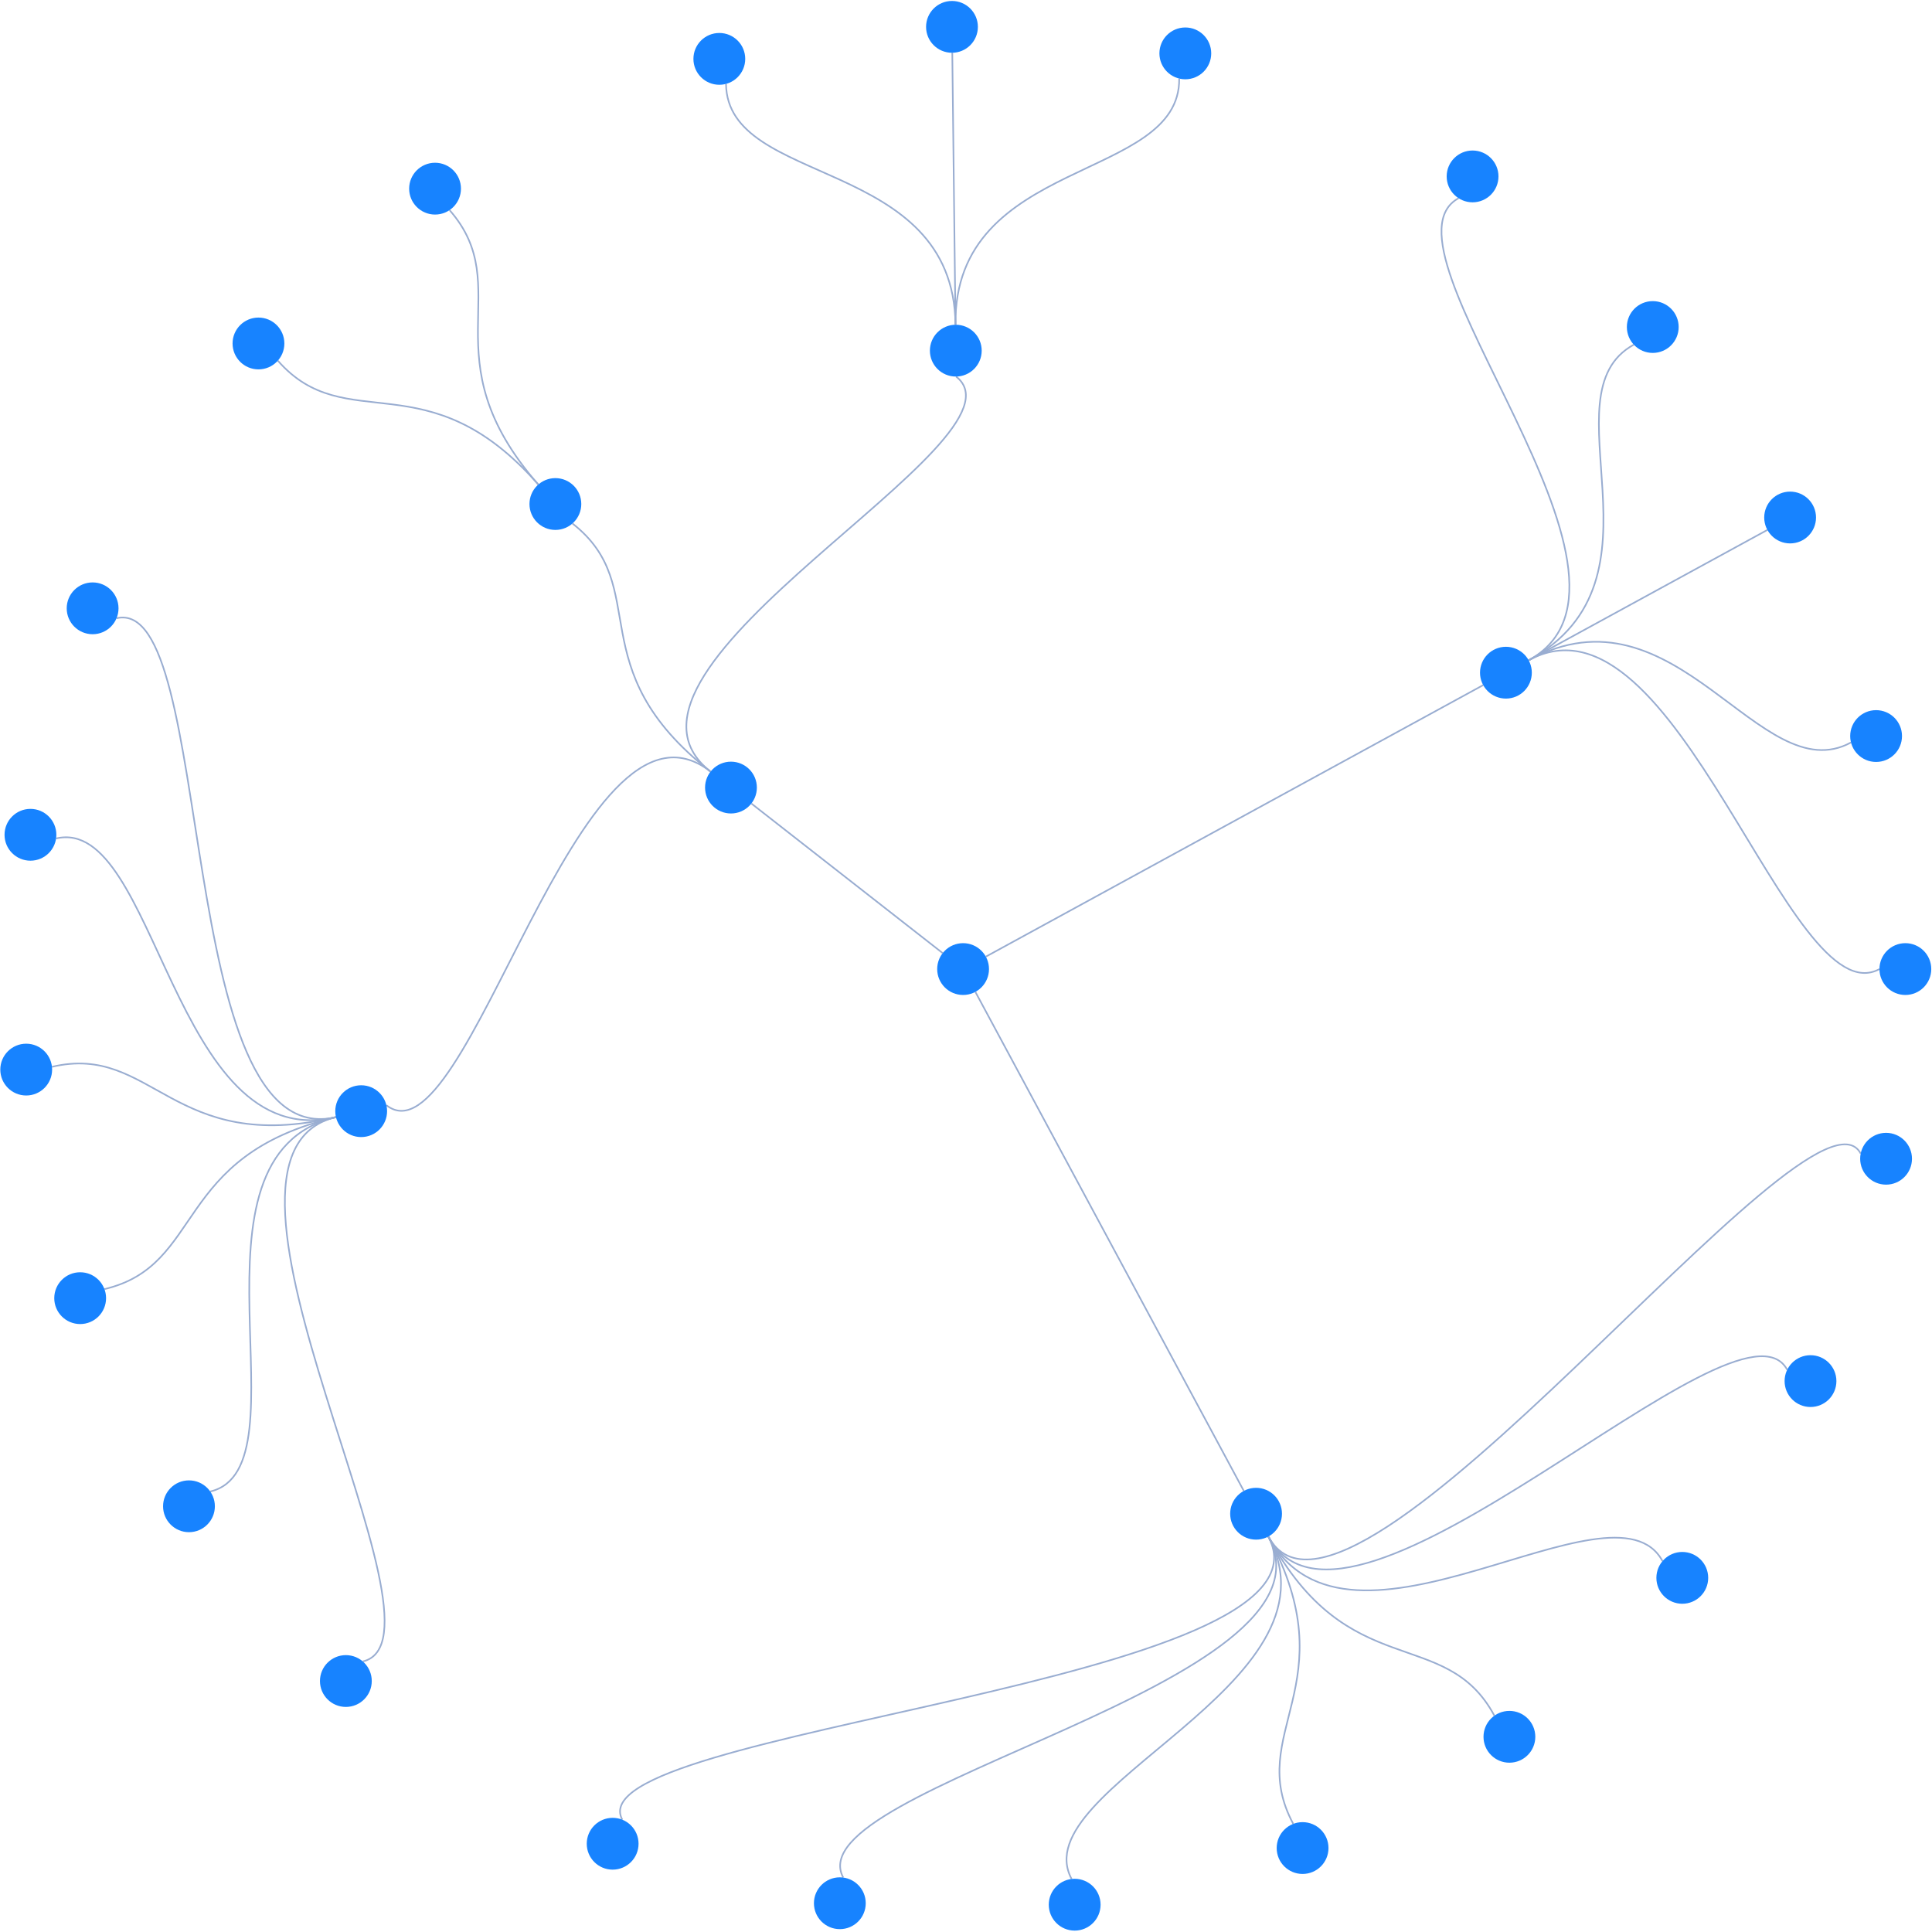 <svg xmlns="http://www.w3.org/2000/svg" width="500" height="500" style="background: transparent; outline: none;" color-interpolation-filters="sRGB" tabindex="1">
  <defs/>
  <g transform="matrix(0.419,0,0,0.419,145.194,145.194)">
    <g fill="none">
      <g fill="none" class="elements">
        <g fill="none">
          <g>
            <path fill="none" d="M 255.919,266.118 C 348.296 437.849,348.296 437.849,421.724 574.353" class="key" stroke-width="1" stroke="rgba(153,173,209,1)"/>
            <path fill="none" d="M 16,0 C 36 0,36 0,16 0" class="key" stroke-width="3" stroke="transparent"/>
          </g>
        </g>
        <g fill="none">
          <g>
            <path fill="none" d="M 235.734,242.172 C 160.894 183.658,160.894 183.658,117.566 149.781" class="key" stroke-width="1" stroke="rgba(153,173,209,1)"/>
            <path fill="none" d="M 16,0 C 36 0,36 0,16 0" class="key" stroke-width="3" stroke="transparent"/>
          </g>
        </g>
        <g fill="none">
          <g>
            <path fill="none" d="M 262.382,244.36 C 433.532 150.911,433.533 150.912,569.575 76.632" class="key" stroke-width="1" stroke="rgba(153,173,209,1)"/>
            <path fill="none" d="M 16,0 C 36 0,36 0,16 0" class="key" stroke-width="3" stroke="transparent"/>
          </g>
        </g>
        <g fill="none">
          <g>
            <path fill="none" d="M 436.883,602.534 C 486.151 694.124,772.434 309.599,802.753 365.962" class="key" stroke-width="1" stroke="rgba(153,173,209,1)"/>
            <path fill="none" d="M 16,0 C 36 0,36 0,16 0" class="key" stroke-width="3" stroke="transparent"/>
          </g>
        </g>
        <g fill="none">
          <g>
            <path fill="none" d="M 436.883,602.534 C 486.151 694.124,727.04 443.162,757.358 499.525" class="key" stroke-width="1" stroke="rgba(153,173,209,1)"/>
            <path fill="none" d="M 16,0 C 36 0,36 0,16 0" class="key" stroke-width="3" stroke="transparent"/>
          </g>
        </g>
        <g fill="none">
          <g>
            <path fill="none" d="M 436.883,602.534 C 486.151 694.124,650.026 561.351,680.345 617.714" class="key" stroke-width="1" stroke="rgba(153,173,209,1)"/>
            <path fill="none" d="M 16,0 C 36 0,36 0,16 0" class="key" stroke-width="3" stroke="transparent"/>
          </g>
        </g>
        <g fill="none">
          <g>
            <path fill="none" d="M 436.883,602.534 C 486.151 694.124,546.177 656.825,576.496 713.188" class="key" stroke-width="1" stroke="rgba(153,173,209,1)"/>
            <path fill="none" d="M 16,0 C 36 0,36 0,16 0" class="key" stroke-width="3" stroke="transparent"/>
          </g>
        </g>
        <g fill="none">
          <g>
            <path fill="none" d="M 436.883,602.534 C 486.151 694.124,421.944 723.652,452.263 780.015" class="key" stroke-width="1" stroke="rgba(153,173,209,1)"/>
            <path fill="none" d="M 16,0 C 36 0,36 0,16 0" class="key" stroke-width="3" stroke="transparent"/>
          </g>
        </g>
        <g fill="none">
          <g>
            <path fill="none" d="M 436.883,602.534 C 486.151 694.124,285.044 757.682,315.363 814.045" class="key" stroke-width="1" stroke="rgba(153,173,209,1)"/>
            <path fill="none" d="M 16,0 C 36 0,36 0,16 0" class="key" stroke-width="3" stroke="transparent"/>
          </g>
        </g>
        <g fill="none">
          <g>
            <path fill="none" d="M 436.883,602.534 C 486.151 694.124,143.98 756.801,174.299 813.164" class="key" stroke-width="1" stroke="rgba(153,173,209,1)"/>
            <path fill="none" d="M 16,0 C 36 0,36 0,16 0" class="key" stroke-width="3" stroke="transparent"/>
          </g>
        </g>
        <g fill="none">
          <g>
            <path fill="none" d="M 436.883,602.534 C 486.151 694.124,7.516 721.063,37.834 777.426" class="key" stroke-width="1" stroke="rgba(153,173,209,1)"/>
            <path fill="none" d="M 16,0 C 36 0,36 0,16 0" class="key" stroke-width="3" stroke="transparent"/>
          </g>
        </g>
        <g fill="none">
          <g>
            <path fill="none" d="M 92.356,130.071 C 10.426 66.013,-57.45 375.541,-107.869 336.121" class="key" stroke-width="1" stroke="rgba(153,173,209,1)"/>
            <path fill="none" d="M 16,0 C 36 0,36 0,16 0" class="key" stroke-width="3" stroke="transparent"/>
          </g>
        </g>
        <g fill="none">
          <g>
            <path fill="none" d="M 92.356,130.071 C 10.426 66.013,57.477 16.239,7.058 -23.181" class="key" stroke-width="1" stroke="rgba(153,173,209,1)"/>
            <path fill="none" d="M 16,0 C 36 0,36 0,16 0" class="key" stroke-width="3" stroke="transparent"/>
          </g>
        </g>
        <g fill="none">
          <g>
            <path fill="none" d="M 92.356,130.071 C 10.426 66.013,294.439 -74.527,244.02 -113.947" class="key" stroke-width="1" stroke="rgba(153,173,209,1)"/>
            <path fill="none" d="M 16,0 C 36 0,36 0,16 0" class="key" stroke-width="3" stroke="transparent"/>
          </g>
        </g>
        <g fill="none">
          <g>
            <path fill="none" d="M -139.013,343.474 C -240.231 367.369,-60.132 664.983,-122.42 679.688" class="key" stroke-width="1" stroke="rgba(153,173,209,1)"/>
            <path fill="none" d="M 16,0 C 36 0,36 0,16 0" class="key" stroke-width="3" stroke="transparent"/>
          </g>
        </g>
        <g fill="none">
          <g>
            <path fill="none" d="M -139.013,343.474 C -240.231 367.369,-154.374 560.015,-216.661 574.72" class="key" stroke-width="1" stroke="rgba(153,173,209,1)"/>
            <path fill="none" d="M 16,0 C 36 0,36 0,16 0" class="key" stroke-width="3" stroke="transparent"/>
          </g>
        </g>
        <g fill="none">
          <g>
            <path fill="none" d="M -139.013,343.474 C -240.231 367.369,-219.73 435.002,-282.018 449.707" class="key" stroke-width="1" stroke="rgba(153,173,209,1)"/>
            <path fill="none" d="M 16,0 C 36 0,36 0,16 0" class="key" stroke-width="3" stroke="transparent"/>
          </g>
        </g>
        <g fill="none">
          <g>
            <path fill="none" d="M -139.013,343.474 C -240.231 367.369,-252.143 297.709,-314.43 312.414" class="key" stroke-width="1" stroke="rgba(153,173,209,1)"/>
            <path fill="none" d="M 16,0 C 36 0,36 0,16 0" class="key" stroke-width="3" stroke="transparent"/>
          </g>
        </g>
        <g fill="none">
          <g>
            <path fill="none" d="M -139.013,343.474 C -240.231 367.369,-249.597 156.666,-311.885 171.371" class="key" stroke-width="1" stroke="rgba(153,173,209,1)"/>
            <path fill="none" d="M 16,0 C 36 0,36 0,16 0" class="key" stroke-width="3" stroke="transparent"/>
          </g>
        </g>
        <g fill="none">
          <g>
            <path fill="none" d="M -139.013,343.474 C -240.231 367.369,-212.251 20.633,-274.539 35.338" class="key" stroke-width="1" stroke="rgba(153,173,209,1)"/>
            <path fill="none" d="M 16,0 C 36 0,36 0,16 0" class="key" stroke-width="3" stroke="transparent"/>
          </g>
        </g>
        <g fill="none">
          <g>
            <path fill="none" d="M -14.037,-47.243 C -82.598 -125.444,-132.726 -75.629,-174.917 -123.752" class="key" stroke-width="1" stroke="rgba(153,173,209,1)"/>
            <path fill="none" d="M 16,0 C 36 0,36 0,16 0" class="key" stroke-width="3" stroke="transparent"/>
          </g>
        </g>
        <g fill="none">
          <g>
            <path fill="none" d="M -14.037,-47.243 C -82.598 -125.444,-26.653 -168.625,-68.844 -216.749" class="key" stroke-width="1" stroke="rgba(153,173,209,1)"/>
            <path fill="none" d="M 16,0 C 36 0,36 0,16 0" class="key" stroke-width="3" stroke="transparent"/>
          </g>
        </g>
        <g fill="none">
          <g>
            <path fill="none" d="M 243.643,-145.945 C 242.416 -249.938,102.666 -230.708,101.911 -294.704" class="key" stroke-width="1" stroke="rgba(153,173,209,1)"/>
            <path fill="none" d="M 16,0 C 36 0,36 0,16 0" class="key" stroke-width="3" stroke="transparent"/>
          </g>
        </g>
        <g fill="none">
          <g>
            <path fill="none" d="M 243.643,-145.945 C 242.416 -249.938,242.416 -249.938,241.66 -313.933" class="key" stroke-width="1" stroke="rgba(153,173,209,1)"/>
            <path fill="none" d="M 16,0 C 36 0,36 0,16 0" class="key" stroke-width="3" stroke="transparent"/>
          </g>
        </g>
        <g fill="none">
          <g>
            <path fill="none" d="M 243.643,-145.945 C 242.416 -249.938,382.58 -234.011,381.825 -298.007" class="key" stroke-width="1" stroke="rgba(153,173,209,1)"/>
            <path fill="none" d="M 16,0 C 36 0,36 0,16 0" class="key" stroke-width="3" stroke="transparent"/>
          </g>
        </g>
        <g fill="none">
          <g>
            <path fill="none" d="M 597.661,61.297 C 688.942 11.458,498.199 -193.433,554.372 -224.103" class="key" stroke-width="1" stroke="rgba(153,173,209,1)"/>
            <path fill="none" d="M 16,0 C 36 0,36 0,16 0" class="key" stroke-width="3" stroke="transparent"/>
          </g>
        </g>
        <g fill="none">
          <g>
            <path fill="none" d="M 597.661,61.297 C 688.942 11.458,606.437 -102.966,662.61 -133.636" class="key" stroke-width="1" stroke="rgba(153,173,209,1)"/>
            <path fill="none" d="M 16,0 C 36 0,36 0,16 0" class="key" stroke-width="3" stroke="transparent"/>
          </g>
        </g>
        <g fill="none">
          <g>
            <path fill="none" d="M 597.661,61.297 C 688.942 11.458,688.942 11.458,745.114 -19.212" class="key" stroke-width="1" stroke="rgba(153,173,209,1)"/>
            <path fill="none" d="M 16,0 C 36 0,36 0,16 0" class="key" stroke-width="3" stroke="transparent"/>
          </g>
        </g>
        <g fill="none">
          <g>
            <path fill="none" d="M 597.661,61.297 C 688.942 11.458,740.587 142.731,796.76 112.06" class="key" stroke-width="1" stroke="rgba(153,173,209,1)"/>
            <path fill="none" d="M 16,0 C 36 0,36 0,16 0" class="key" stroke-width="3" stroke="transparent"/>
          </g>
        </g>
        <g fill="none">
          <g>
            <path fill="none" d="M 597.661,61.297 C 688.942 11.458,758.167 282.697,814.339 252.027" class="key" stroke-width="1" stroke="rgba(153,173,209,1)"/>
            <path fill="none" d="M 16,0 C 36 0,36 0,16 0" class="key" stroke-width="3" stroke="transparent"/>
          </g>
        </g>
        <g fill="none" transform="matrix(1,0,0,1,248.339,252.027)">
          <g>
            <circle fill="rgba(23,131,255,1)" class="key" stroke-width="0" stroke="rgba(0,0,0,1)" r="16"/>
          </g>
        </g>
        <g fill="none" transform="matrix(1,0,0,1,429.303,588.443)">
          <g>
            <circle fill="rgba(23,131,255,1)" class="key" stroke-width="0" stroke="rgba(0,0,0,1)" r="16"/>
          </g>
        </g>
        <g fill="none" transform="matrix(1,0,0,1,818.426,369.183)">
          <g>
            <circle fill="rgba(23,131,255,1)" class="key" stroke-width="0" stroke="rgba(0,0,0,1)" r="16"/>
          </g>
        </g>
        <g fill="none" transform="matrix(1,0,0,1,771.748,506.522)">
          <g>
            <circle fill="rgba(23,131,255,1)" class="key" stroke-width="0" stroke="rgba(0,0,0,1)" r="16"/>
          </g>
        </g>
        <g fill="none" transform="matrix(1,0,0,1,692.557,628.052)">
          <g>
            <circle fill="rgba(23,131,255,1)" class="key" stroke-width="0" stroke="rgba(0,0,0,1)" r="16"/>
          </g>
        </g>
        <g fill="none" transform="matrix(1,0,0,1,585.773,726.224)">
          <g>
            <circle fill="rgba(23,131,255,1)" class="key" stroke-width="0" stroke="rgba(0,0,0,1)" r="16"/>
          </g>
        </g>
        <g fill="none" transform="matrix(1,0,0,1,458.028,794.94)">
          <g>
            <circle fill="rgba(23,131,255,1)" class="key" stroke-width="0" stroke="rgba(0,0,0,1)" r="16"/>
          </g>
        </g>
        <g fill="none" transform="matrix(1,0,0,1,317.257,829.932)">
          <g>
            <circle fill="rgba(23,131,255,1)" class="key" stroke-width="0" stroke="rgba(0,0,0,1)" r="16"/>
          </g>
        </g>
        <g fill="none" transform="matrix(1,0,0,1,172.206,829.026)">
          <g>
            <circle fill="rgba(23,131,255,1)" class="key" stroke-width="0" stroke="rgba(0,0,0,1)" r="16"/>
          </g>
        </g>
        <g fill="none" transform="matrix(1,0,0,1,31.884,792.278)">
          <g>
            <circle fill="rgba(23,131,255,1)" class="key" stroke-width="0" stroke="rgba(0,0,0,1)" r="16"/>
          </g>
        </g>
        <g fill="none" transform="matrix(1,0,0,1,104.961,139.926)">
          <g>
            <circle fill="rgba(23,131,255,1)" class="key" stroke-width="0" stroke="rgba(0,0,0,1)" r="16"/>
          </g>
        </g>
        <g fill="none" transform="matrix(1,0,0,1,-123.441,339.798)">
          <g>
            <circle fill="rgba(23,131,255,1)" class="key" stroke-width="0" stroke="rgba(0,0,0,1)" r="16"/>
          </g>
        </g>
        <g fill="none" transform="matrix(1,0,0,1,-132.901,691.777)">
          <g>
            <circle fill="rgba(23,131,255,1)" class="key" stroke-width="0" stroke="rgba(0,0,0,1)" r="16"/>
          </g>
        </g>
        <g fill="none" transform="matrix(1,0,0,1,-229.806,583.842)">
          <g>
            <circle fill="rgba(23,131,255,1)" class="key" stroke-width="0" stroke="rgba(0,0,0,1)" r="16"/>
          </g>
        </g>
        <g fill="none" transform="matrix(1,0,0,1,-297.011,455.295)">
          <g>
            <circle fill="rgba(23,131,255,1)" class="key" stroke-width="0" stroke="rgba(0,0,0,1)" r="16"/>
          </g>
        </g>
        <g fill="none" transform="matrix(1,0,0,1,-330.339,314.122)">
          <g>
            <circle fill="rgba(23,131,255,1)" class="key" stroke-width="0" stroke="rgba(0,0,0,1)" r="16"/>
          </g>
        </g>
        <g fill="none" transform="matrix(1,0,0,1,-327.721,169.091)">
          <g>
            <circle fill="rgba(23,131,255,1)" class="key" stroke-width="0" stroke="rgba(0,0,0,1)" r="16"/>
          </g>
        </g>
        <g fill="none" transform="matrix(1,0,0,1,-289.32,29.212)">
          <g>
            <circle fill="rgba(23,131,255,1)" class="key" stroke-width="0" stroke="rgba(0,0,0,1)" r="16"/>
          </g>
        </g>
        <g fill="none" transform="matrix(1,0,0,1,-3.49,-35.212)">
          <g>
            <circle fill="rgba(23,131,255,1)" class="key" stroke-width="0" stroke="rgba(0,0,0,1)" r="16"/>
          </g>
        </g>
        <g fill="none" transform="matrix(1,0,0,1,-186.882,-134.375)">
          <g>
            <circle fill="rgba(23,131,255,1)" class="key" stroke-width="0" stroke="rgba(0,0,0,1)" r="16"/>
          </g>
        </g>
        <g fill="none" transform="matrix(1,0,0,1,-77.811,-230)">
          <g>
            <circle fill="rgba(23,131,255,1)" class="key" stroke-width="0" stroke="rgba(0,0,0,1)" r="16"/>
          </g>
        </g>
        <g fill="none" transform="matrix(1,0,0,1,243.832,-129.946)">
          <g>
            <circle fill="rgba(23,131,255,1)" class="key" stroke-width="0" stroke="rgba(0,0,0,1)" r="16"/>
          </g>
        </g>
        <g fill="none" transform="matrix(1,0,0,1,97.771,-310.159)">
          <g>
            <circle fill="rgba(23,131,255,1)" class="key" stroke-width="0" stroke="rgba(0,0,0,1)" r="16"/>
          </g>
        </g>
        <g fill="none" transform="matrix(1,0,0,1,241.472,-329.932)">
          <g>
            <circle fill="rgba(23,131,255,1)" class="key" stroke-width="0" stroke="rgba(0,0,0,1)" r="16"/>
          </g>
        </g>
        <g fill="none" transform="matrix(1,0,0,1,385.598,-313.556)">
          <g>
            <circle fill="rgba(23,131,255,1)" class="key" stroke-width="0" stroke="rgba(0,0,0,1)" r="16"/>
          </g>
        </g>
        <g fill="none" transform="matrix(1,0,0,1,583.618,68.965)">
          <g>
            <circle fill="rgba(23,131,255,1)" class="key" stroke-width="0" stroke="rgba(0,0,0,1)" r="16"/>
          </g>
        </g>
        <g fill="none" transform="matrix(1,0,0,1,563.023,-237.562)">
          <g>
            <circle fill="rgba(23,131,255,1)" class="key" stroke-width="0" stroke="rgba(0,0,0,1)" r="16"/>
          </g>
        </g>
        <g fill="none" transform="matrix(1,0,0,1,674.32,-144.538)">
          <g>
            <circle fill="rgba(23,131,255,1)" class="key" stroke-width="0" stroke="rgba(0,0,0,1)" r="16"/>
          </g>
        </g>
        <g fill="none" transform="matrix(1,0,0,1,759.157,-26.88)">
          <g>
            <circle fill="rgba(23,131,255,1)" class="key" stroke-width="0" stroke="rgba(0,0,0,1)" r="16"/>
          </g>
        </g>
        <g fill="none" transform="matrix(1,0,0,1,812.263,108.104)">
          <g>
            <circle fill="rgba(23,131,255,1)" class="key" stroke-width="0" stroke="rgba(0,0,0,1)" r="16"/>
          </g>
        </g>
        <g fill="none" transform="matrix(1,0,0,1,830.339,252.027)">
          <g>
            <circle fill="rgba(23,131,255,1)" class="key" stroke-width="0" stroke="rgba(0,0,0,1)" r="16"/>
          </g>
        </g>
      </g>
    </g>
  </g>
</svg>